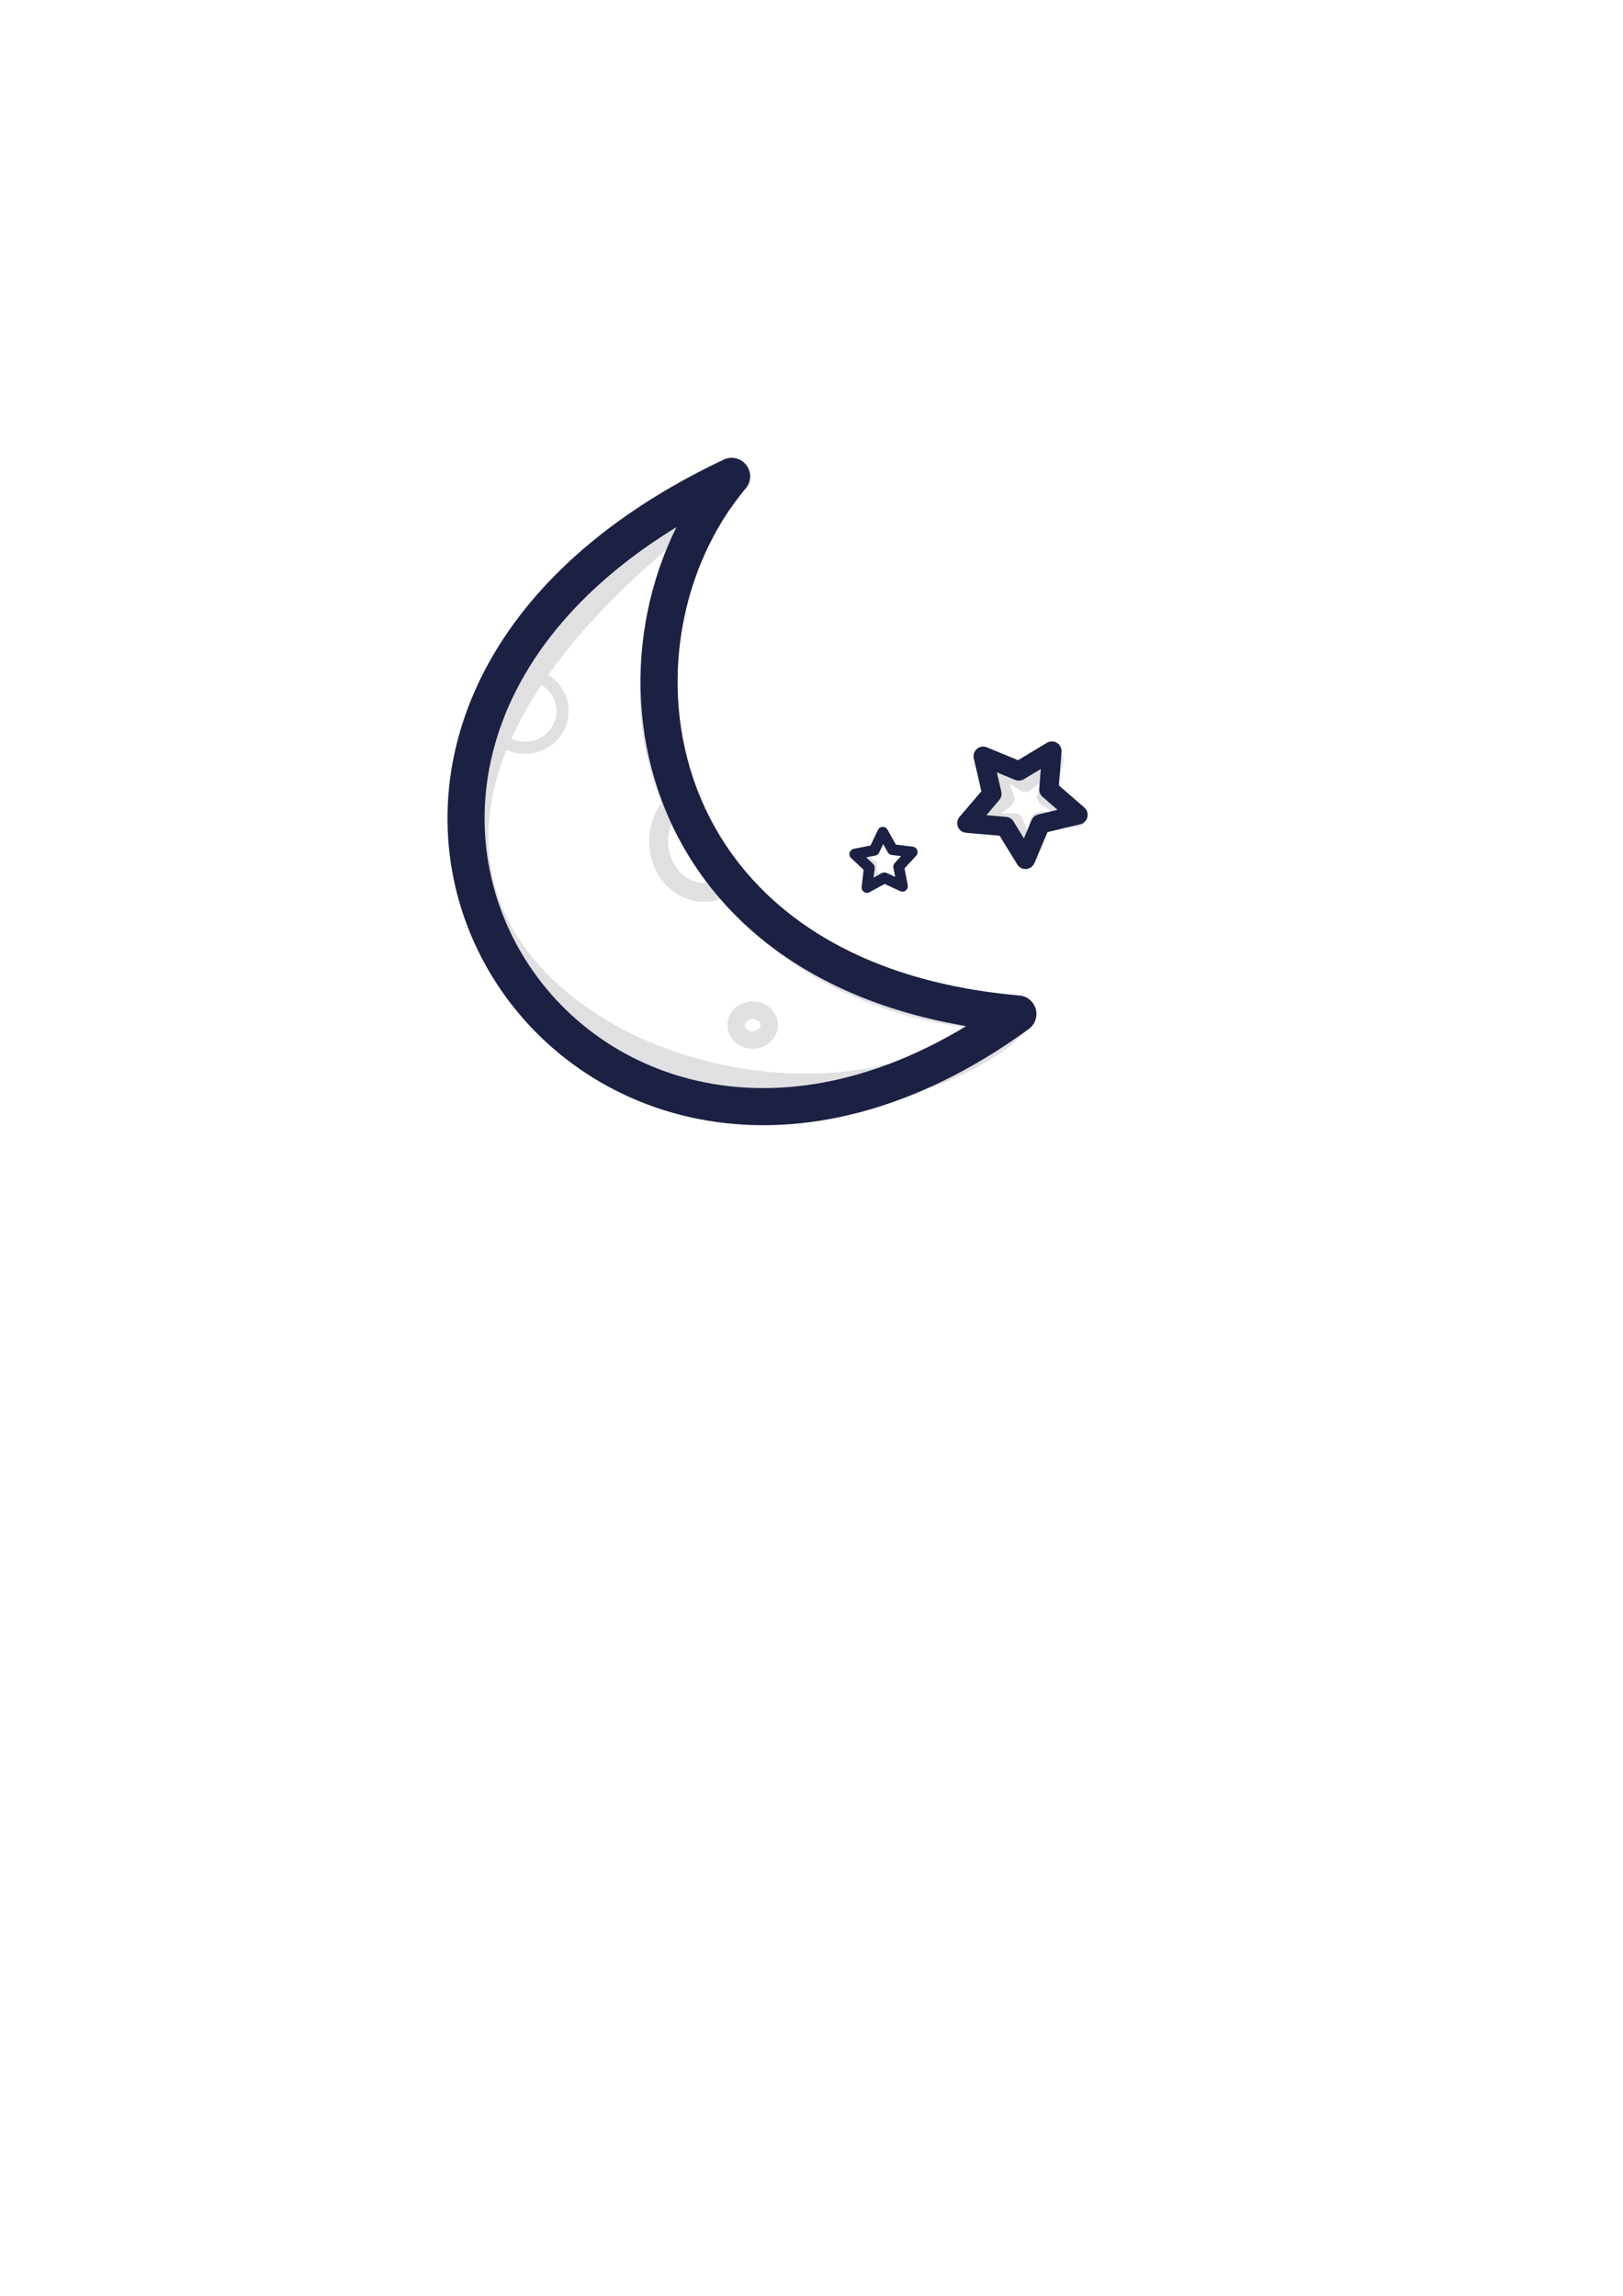 <?xml version="1.0" encoding="UTF-8" standalone="no"?>
<!-- Created with Inkscape (http://www.inkscape.org/) -->

<svg
   xmlns:dc="http://purl.org/dc/elements/1.1/"
   xmlns:cc="http://creativecommons.org/ns#"
   xmlns:rdf="http://www.w3.org/1999/02/22-rdf-syntax-ns#"
   xmlns:svg="http://www.w3.org/2000/svg"
   xmlns="http://www.w3.org/2000/svg"
   xmlns:sodipodi="http://sodipodi.sourceforge.net/DTD/sodipodi-0.dtd"
   xmlns:inkscape="http://www.inkscape.org/namespaces/inkscape"
   width="210mm"
   height="297mm"
   viewBox="0 0 210 297"
   version="1.1"
   id="svg8"
   inkscape:version="0.92.2 (5c3e80d, 2017-08-06)"
   sodipodi:docname="logo_alternatif_2.svg">
  <defs
     id="defs2" />
  <sodipodi:namedview
     id="base"
     pagecolor="#ffffff"
     bordercolor="#666666"
     borderopacity="1.0"
     inkscape:pageopacity="0.0"
     inkscape:pageshadow="2"
     inkscape:zoom="1.4"
     inkscape:cx="336.57804"
     inkscape:cy="748.02132"
     inkscape:document-units="mm"
     inkscape:current-layer="layer4"
     showgrid="false"
     inkscape:window-width="1600"
     inkscape:window-height="837"
     inkscape:window-x="-8"
     inkscape:window-y="-8"
     inkscape:window-maximized="1" />
  <g
     inkscape:label="Calque 1"
     inkscape:groupmode="layer"
     id="layer1">
    <g
       id="g885"
       transform="translate(59.055,60.378)">
      <g
         transform="translate(-45.054,-68.744)"
         id="layer1-9"
         inkscape:label="Ligne Moon">
        <g
           inkscape:label="Cratère"
           id="layer3"
           inkscape:groupmode="layer">
          <path
             d="m 80.293,122.755 a 5.88,6.615 0 0 1 -5.887,0.315 5.88,6.615 0 0 1 -3.172,-5.589 5.88,6.615 0 0 1 2.73,-5.876 l 3.144,5.59 z"
             sodipodi:end="4.1482414"
             sodipodi:start="0.99831161"
             sodipodi:ry="6.6149211"
             sodipodi:rx="5.8799295"
             sodipodi:cy="117.19444"
             sodipodi:cx="77.107262"
             sodipodi:type="arc"
             id="path4814"
             style="opacity:1;fill:none;fill-opacity:0.944;fill-rule:evenodd;stroke:#e0e0e3;stroke-width:2.465;stroke-linecap:round;stroke-linejoin:round;stroke-miterlimit:4;stroke-dasharray:none;stroke-opacity:1;paint-order:normal" />
          <ellipse
             ry="4.744"
             rx="4.878"
             cy="100.356"
             cx="53.922"
             id="path4819"
             style="opacity:1;fill:none;fill-opacity:0.944;fill-rule:evenodd;stroke:#e0e0e3;stroke-width:1.565;stroke-linecap:round;stroke-linejoin:round;stroke-miterlimit:4;stroke-dasharray:none;stroke-opacity:1;paint-order:normal" />
          <ellipse
             ry="1.938"
             rx="2.138"
             cy="140.981"
             cx="83.388"
             id="path4821"
             style="opacity:1;fill:none;fill-opacity:0.944;fill-rule:evenodd;stroke:#e0e0e3;stroke-width:2.265;stroke-linecap:round;stroke-linejoin:round;stroke-miterlimit:4;stroke-dasharray:none;stroke-opacity:1;paint-order:normal" />
        </g>
        <g
           inkscape:label="Ombre"
           id="layer2"
           inkscape:groupmode="layer">
          <path
             sodipodi:nodetypes="csscsc"
             inkscape:connector-curvature="0"
             id="path4670"
             d="m 80.662,69.993 c -3.604,3.039 -5.757,8.276 -7.479,14.05 -2.232,7.483 -3.225,16.126 -0.398,24.716 5.2,15.798 20.621,30.139 44.919,30.781 -3.371,3.939 -9.264,6.571 -13.957,8.04 C 68.464,158.625 8.951,121.666 80.662,69.993 Z"
             style="fill:none;fill-rule:evenodd;stroke:#e0e0e3;stroke-width:4.565;stroke-linecap:round;stroke-linejoin:round;stroke-miterlimit:4;stroke-dasharray:none;stroke-opacity:1;paint-order:normal" />
        </g>
        <g
           style="stroke:#1c2042;stroke-width:3.6;stroke-miterlimit:4;stroke-dasharray:none;stroke-opacity:1;paint-order:stroke markers fill"
           inkscape:label="Calque 1"
           id="layer1-4"
           transform="translate(-26.753,-10.091)">
          <path
             style="opacity:1;fill:none;fill-opacity:0.944;fill-rule:evenodd;stroke:#1c2042;stroke-width:4.8;stroke-linecap:round;stroke-linejoin:round;stroke-miterlimit:4;stroke-dasharray:none;stroke-opacity:1;paint-order:normal"
             d="M 107.415,80.084 C 37.308,113.275 87.12,191.385 144.456,149.632 95.13,145.319 89.345,101.541 107.415,80.084 Z"
             id="path28"
             inkscape:connector-curvature="0"
             sodipodi:nodetypes="ccc" />
        </g>
      </g>
      <g
         transform="translate(-45.054,-68.744)"
         inkscape:label="étoiles"
         id="layer4">
        <g
           inkscape:label="ombre"
           id="layer5"
           inkscape:groupmode="layer">
          <path
             inkscape:transform-center-y="-0.023947279"
             inkscape:transform-center-x="0.47815122"
             d="m 119.068,119.256 -1.791,-4.59 -4.924,0.161 3.812,-3.122 -1.675,-4.634 4.147,2.66 3.889,-3.024 -1.249,4.766 4.078,2.764 -4.919,0.285 z"
             inkscape:randomized="0"
             inkscape:rounded="0"
             inkscape:flatsided="false"
             sodipodi:arg2="2.1538268"
             sodipodi:arg1="1.5255083"
             sodipodi:r2="2.690763"
             sodipodi:r1="6.842957"
             sodipodi:cy="112.42055"
             sodipodi:cx="118.75803"
             sodipodi:sides="5"
             id="path4834"
             style="opacity:1;fill:none;fill-opacity:0.944;fill-rule:evenodd;stroke:#e0e0e3;stroke-width:2.2;stroke-linecap:round;stroke-linejoin:round;stroke-miterlimit:4;stroke-dasharray:none;stroke-opacity:1;paint-order:normal"
             sodipodi:type="star" />
          <path
             sodipodi:nodetypes="cccccc"
             inkscape:connector-curvature="0"
             id="path4844"
             d="m 97.73,119.375 1.15,0.891 0.126,1.701 c 0.628,-0.186 1.948,0.043 1.425,-0.032 v 0 0"
             style="fill:none;fill-rule:evenodd;stroke:#e0e0e3;stroke-width:1.165;stroke-linecap:butt;stroke-linejoin:miter;stroke-miterlimit:4;stroke-dasharray:none;stroke-opacity:1" />
        </g>
        <path
           inkscape:transform-center-y="0.41965041"
           inkscape:transform-center-x="-0.33202859"
           d="m 118.685,119.54 -2.611,-4.252 -4.971,-0.432 3.237,-3.797 -1.125,-4.861 4.611,1.905 4.275,-2.572 -0.387,4.974 3.767,3.271 -4.851,1.169 z"
           inkscape:randomized="0"
           inkscape:rounded="0"
           inkscape:flatsided="false"
           sodipodi:arg2="2.124255"
           sodipodi:arg1="1.4959365"
           sodipodi:r2="3.8880599"
           sodipodi:r1="7.5807552"
           sodipodi:cy="111.98065"
           sodipodi:cx="118.11757"
           sodipodi:sides="5"
           id="path4826"
           style="opacity:1;fill:none;fill-opacity:0.944;fill-rule:evenodd;stroke:#1c2042;stroke-width:2.5;stroke-linecap:round;stroke-linejoin:round;stroke-miterlimit:4;stroke-dasharray:none;stroke-opacity:1;paint-order:normal"
           sodipodi:type="star" />
        <path
           inkscape:transform-center-y="-0.33149037"
           inkscape:transform-center-x="0.043082501"
           d="m 102.765,123.008 -2.334,-1.073 -2.251,1.237 0.299,-2.551 -1.872,-1.759 2.519,-0.504 1.094,-2.324 1.257,2.24 2.548,0.323 -1.742,1.888 z"
           inkscape:randomized="0"
           inkscape:rounded="0"
           inkscape:flatsided="false"
           sodipodi:arg2="1.5350687"
           sodipodi:arg1="0.90675016"
           sodipodi:r2="2.0017729"
           sodipodi:r1="3.9029586"
           sodipodi:cy="119.93393"
           sodipodi:cx="100.35971"
           sodipodi:sides="5"
           id="path4828"
           style="opacity:1;fill:none;fill-opacity:0.944;fill-rule:evenodd;stroke:#1c2042;stroke-width:1.4;stroke-linecap:round;stroke-linejoin:round;stroke-miterlimit:4;stroke-dasharray:none;stroke-opacity:1;paint-order:normal"
           sodipodi:type="star" />
      </g>
    </g>
  </g>
</svg>
